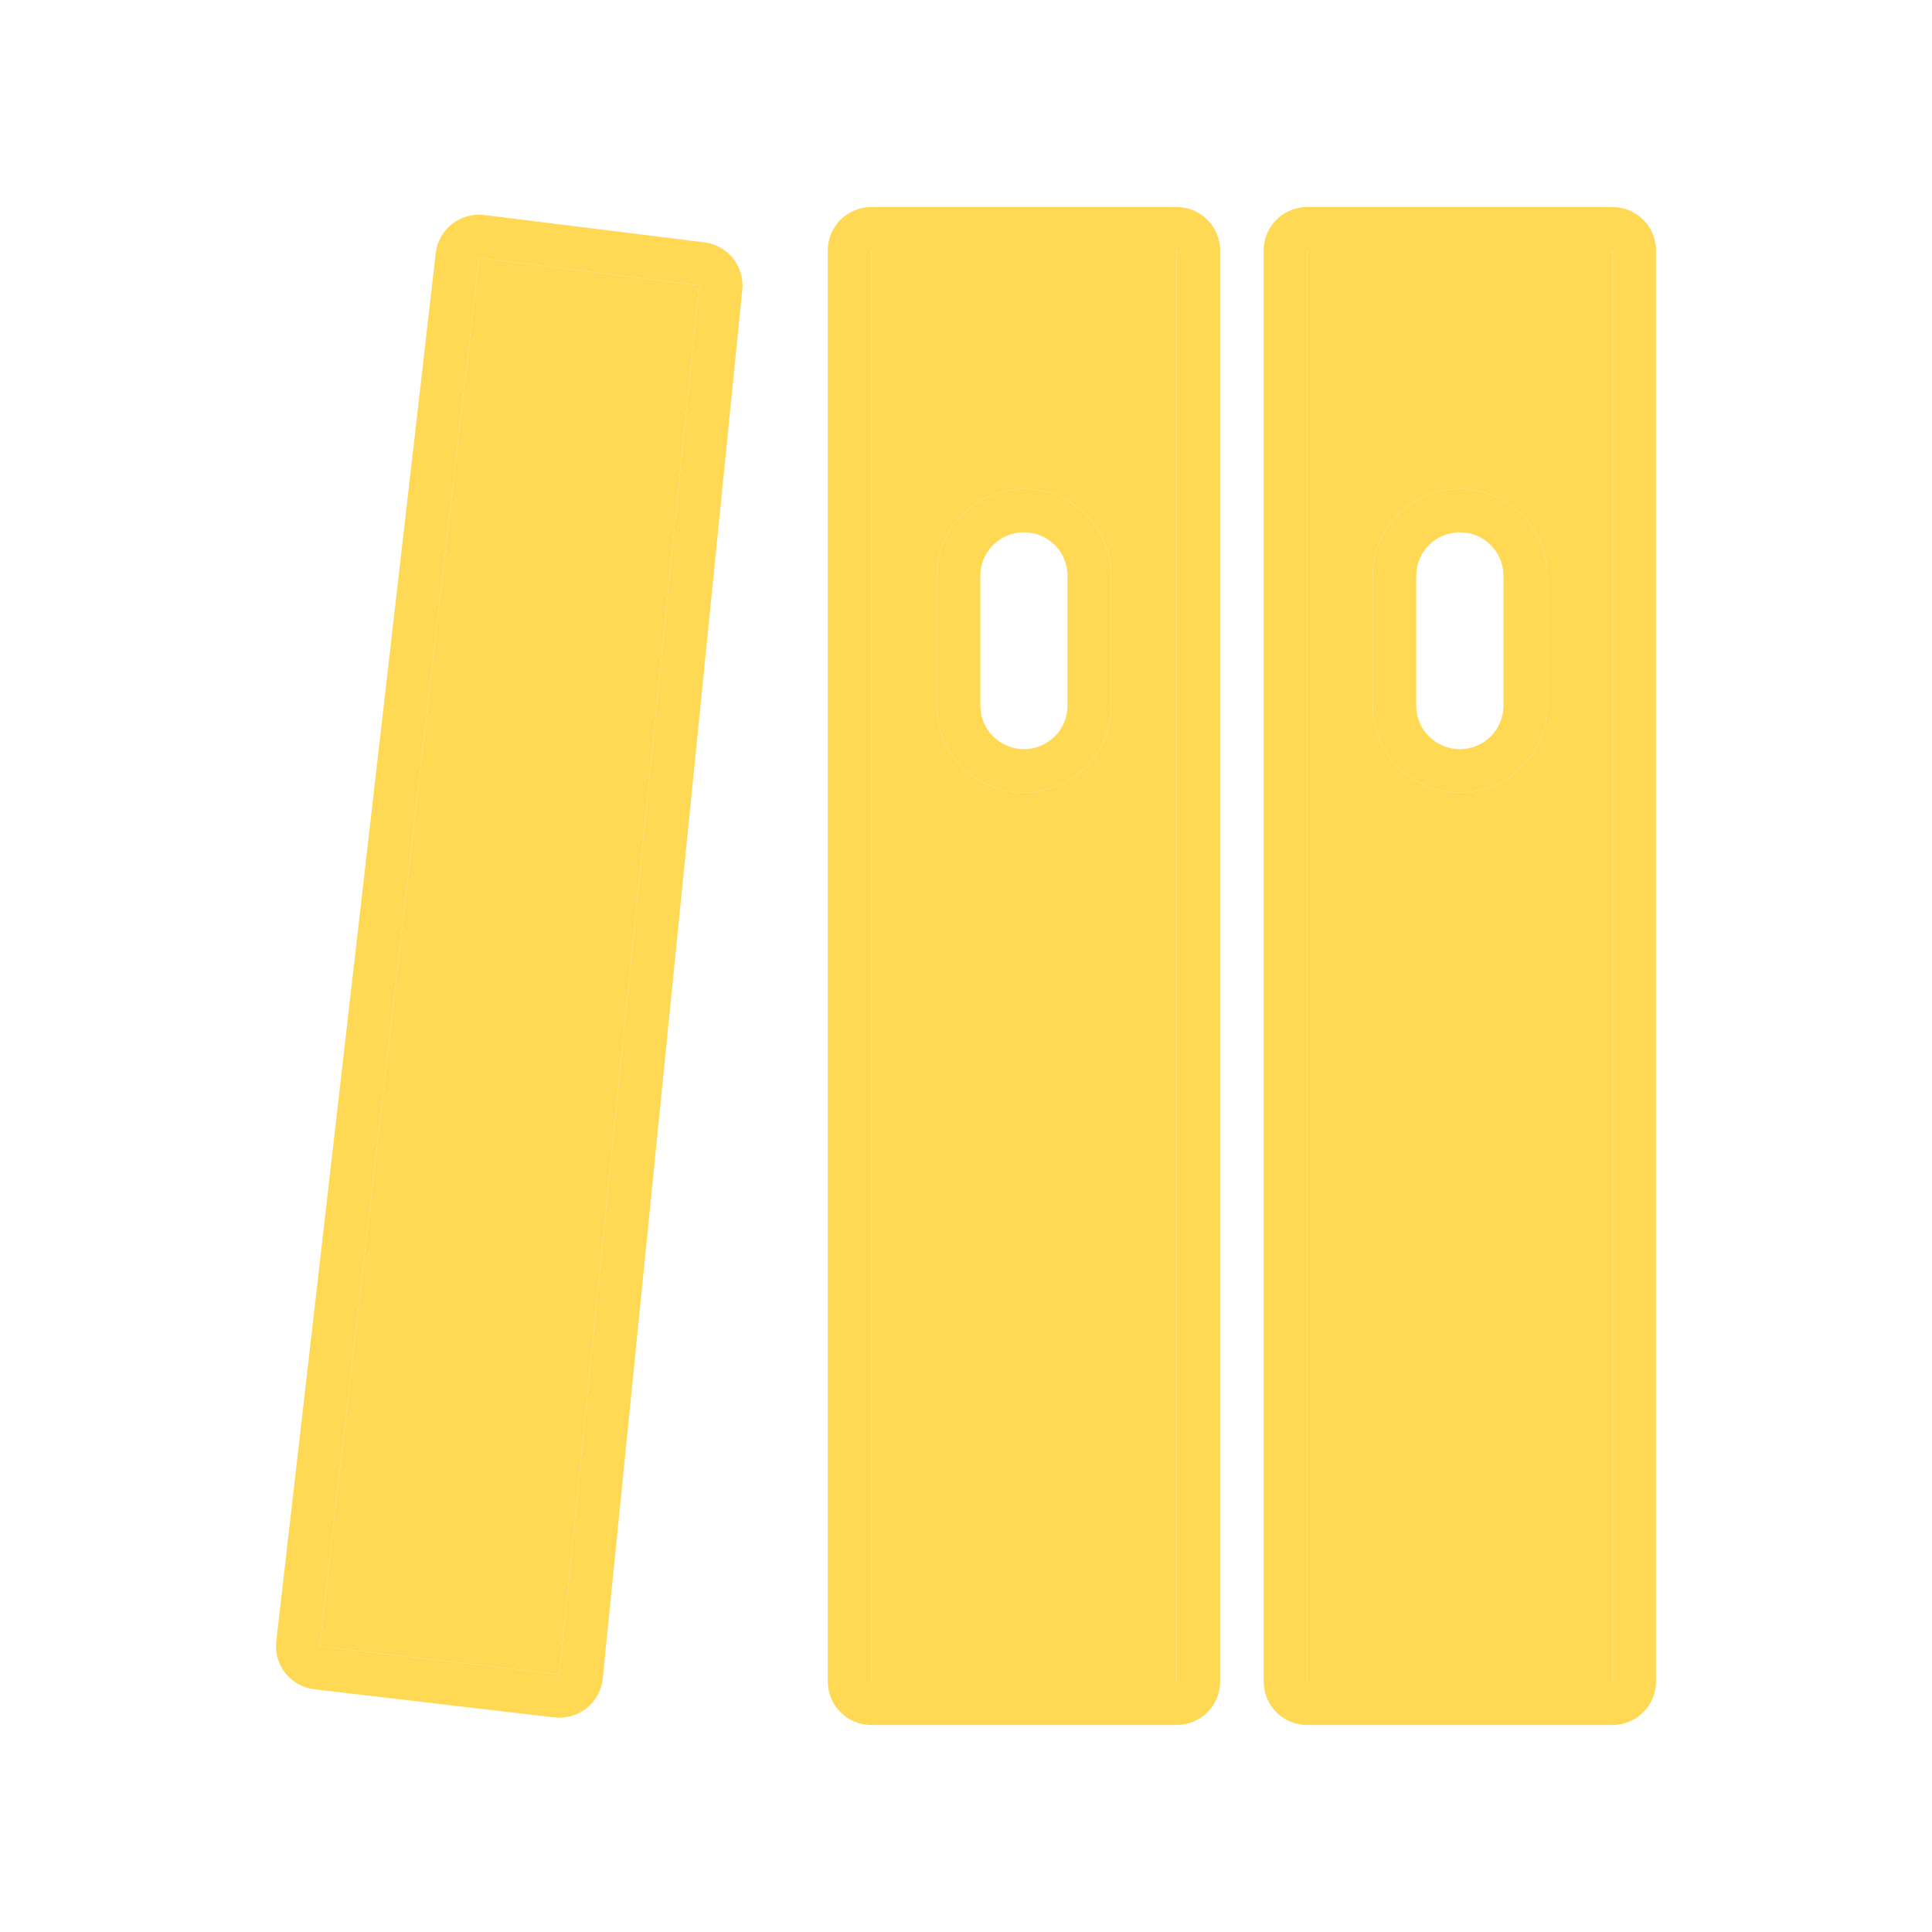 <svg width="28" height="28" viewBox="0 0 28 28" fill="none" xmlns="http://www.w3.org/2000/svg">
<path fill-rule="evenodd" clip-rule="evenodd" d="M12.629 3.629V24.371H17.051V3.629H12.629ZM16.103 8.343C16.103 7.649 15.537 7.086 14.84 7.086C14.142 7.086 13.576 7.649 13.576 8.343V10.229C13.576 10.923 14.142 11.486 14.84 11.486C15.537 11.486 16.103 10.923 16.103 10.229V8.343Z" fill="#FFD954"/>
<path fill-rule="evenodd" clip-rule="evenodd" d="M18.946 3.629V24.371H23.368V3.629H18.946ZM22.421 8.343C22.421 7.649 21.855 7.086 21.157 7.086C20.459 7.086 19.894 7.649 19.894 8.343V10.229C19.894 10.923 20.459 11.486 21.157 11.486C21.855 11.486 22.421 10.923 22.421 10.229V8.343Z" fill="#FFD954"/>
<path d="M6.943 3.739L4.632 23.859L8.106 24.266L10.129 4.136L6.943 3.739Z" fill="#FFD954"/>
<path fill-rule="evenodd" clip-rule="evenodd" d="M12.629 25C12.28 25 11.997 24.719 11.997 24.371V3.629C11.997 3.281 12.28 3 12.629 3H17.051C17.4 3 17.683 3.281 17.683 3.629V24.371C17.683 24.719 17.4 25 17.051 25H12.629ZM18.946 25C18.597 25 18.314 24.719 18.314 24.371V3.629C18.314 3.281 18.597 3 18.946 3H23.368C23.717 3 24 3.281 24 3.629V24.371C24 24.719 23.717 25 23.368 25H18.946ZM4.558 24.483C4.212 24.443 3.965 24.132 4.004 23.788L6.315 3.668C6.334 3.501 6.42 3.349 6.552 3.245C6.685 3.142 6.854 3.095 7.021 3.116L10.207 3.512C10.548 3.554 10.792 3.859 10.758 4.198L8.735 24.328C8.718 24.496 8.634 24.65 8.502 24.756C8.37 24.861 8.2 24.91 8.032 24.89L4.558 24.483ZM4.632 23.859L6.943 3.739L10.129 4.136L8.106 24.266L4.632 23.859ZM15.471 8.343C15.471 7.996 15.188 7.714 14.84 7.714C14.491 7.714 14.208 7.996 14.208 8.343V10.229C14.208 10.576 14.491 10.857 14.84 10.857C15.188 10.857 15.471 10.576 15.471 10.229V8.343ZM21.789 8.343C21.789 7.996 21.506 7.714 21.157 7.714C20.808 7.714 20.525 7.996 20.525 8.343V10.229C20.525 10.576 20.808 10.857 21.157 10.857C21.506 10.857 21.789 10.576 21.789 10.229V8.343ZM12.629 24.371H17.051V3.629H12.629V24.371ZM16.103 8.343C16.103 7.649 15.537 7.086 14.84 7.086C14.142 7.086 13.576 7.649 13.576 8.343V10.229C13.576 10.923 14.142 11.486 14.84 11.486C15.537 11.486 16.103 10.923 16.103 10.229V8.343ZM18.946 24.371H23.368V3.629H18.946V24.371ZM22.421 8.343C22.421 7.649 21.855 7.086 21.157 7.086C20.459 7.086 19.894 7.649 19.894 8.343V10.229C19.894 10.923 20.459 11.486 21.157 11.486C21.855 11.486 22.421 10.923 22.421 10.229V8.343Z" fill="#FFD954"/>
</svg>
